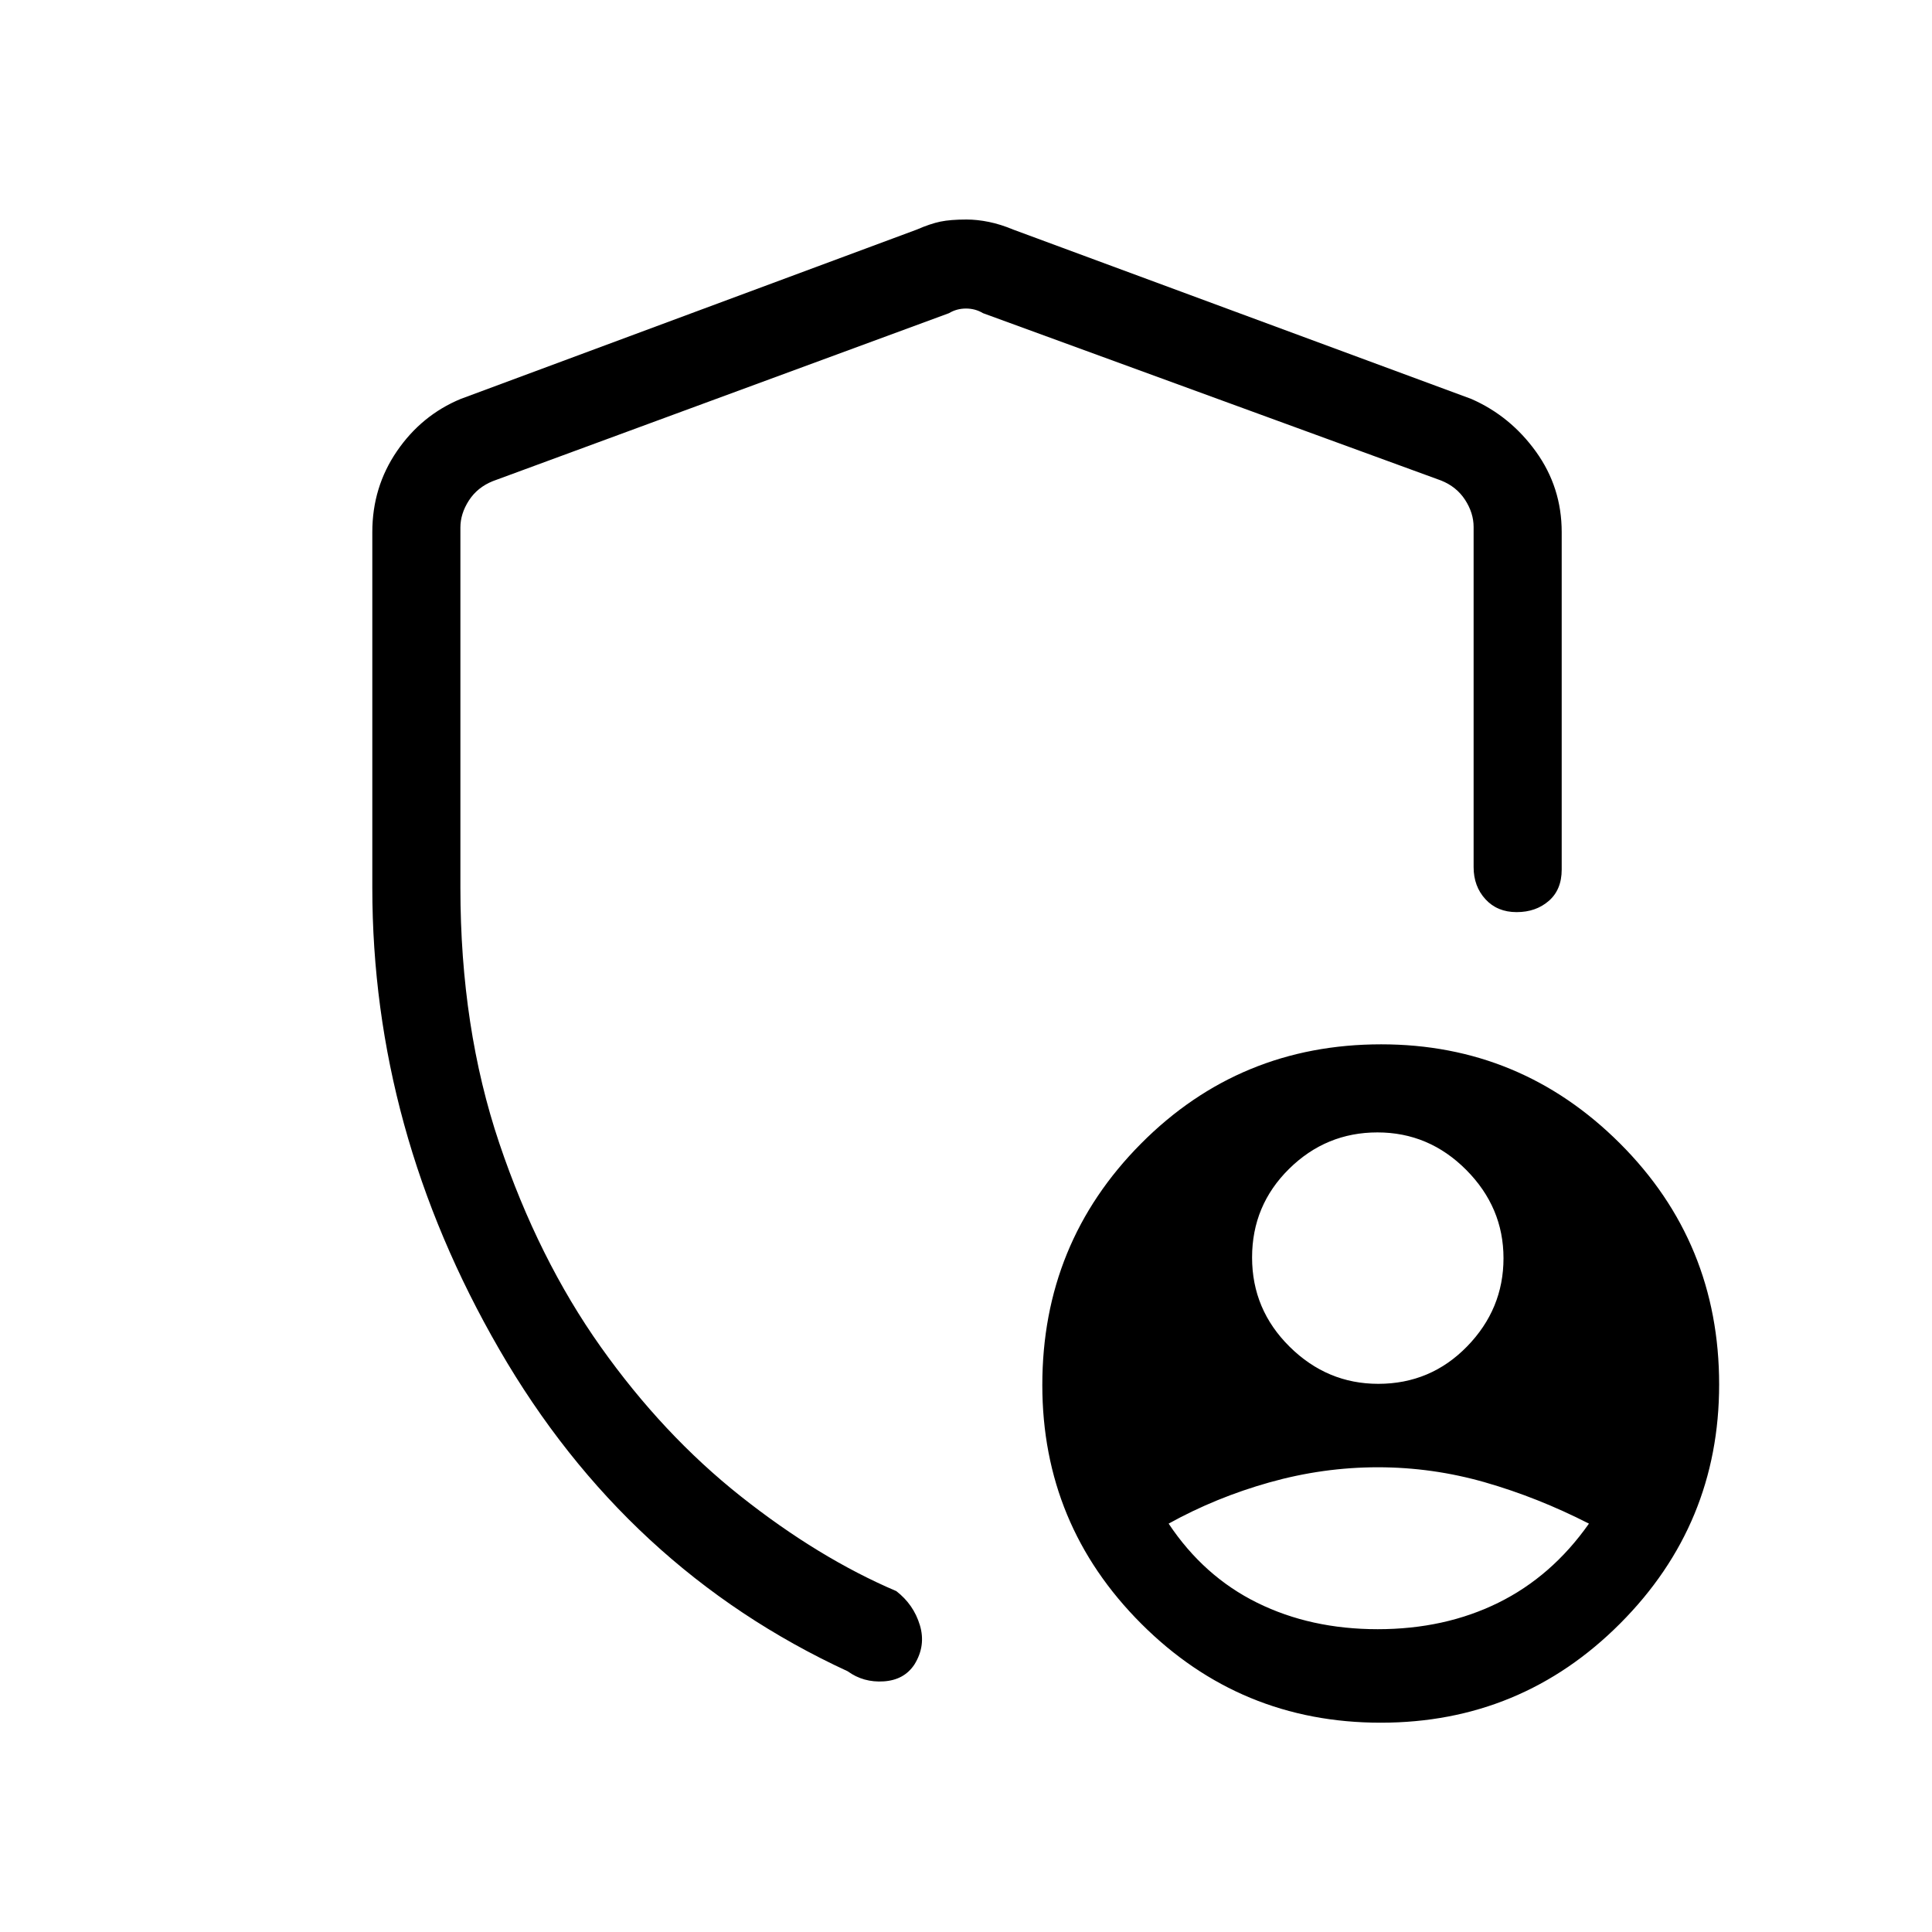 <svg xmlns="http://www.w3.org/2000/svg" height="48" viewBox="0 -960 960 960" width="48"><path d="M684.85-272.38q26.02 0 44.13-18.58 18.1-18.57 18.1-43.84 0-25.27-18.53-43.89t-44.1-18.62q-25.56 0-43.93 18.13t-18.37 44.02q0 25.9 18.66 44.34 18.65 18.44 44.04 18.44Zm-.28 121.92q33.28 0 59.89-13.12 26.62-13.11 45.08-39.34-25.46-13-51.6-20.5t-53.29-7.5q-27.14 0-53.82 7.5t-50.14 20.5q17.46 26.23 44.04 39.34 26.57 13.12 59.84 13.12ZM480.26-850.92q5.31 0 11.16 1.2 5.84 1.2 12.04 3.8l227.62 84.15q19.41 8.51 32.16 26.24Q776-717.79 776-695.62v167.7q0 10-6.41 15.57-6.41 5.58-16 5.58t-15.47-6.4q-5.89-6.41-5.89-15.98v-169q0-6.93-4.23-13.47-4.23-6.53-11.92-9.61l-227.62-83.15q-3.84-2.31-8.46-2.31-4.62 0-8.46 2.31l-226.62 83.44q-7.69 3.08-11.92 9.62-4.23 6.54-4.23 13.46v178.94q0 69.69 19.35 127.04 19.34 57.34 50.34 101.07 31 43.73 69.66 74.35 38.65 30.61 77.26 47.08 8.62 6.69 11.7 16.92 3.07 10.23-2.7 19.52-5.07 7.71-15.19 8.4-10.11.69-17.96-5-110.08-50.84-173.15-159.97Q185-398.64 185-518.92v-176.7q0-22.34 12.25-40.22t31.67-25.93l226.62-84.15q6.69-2.91 11.73-3.96 5.04-1.04 12.99-1.04ZM686.08-104q-69.81 0-118.98-49.17-49.18-49.17-49.18-118.62 0-70.59 49.03-119.94 49.03-49.35 119.36-49.35 69.31 0 118.62 49.22 49.3 49.21 49.3 119.8 0 69.45-49.17 118.75Q755.89-104 686.08-104ZM480-481.15Z"/></svg>